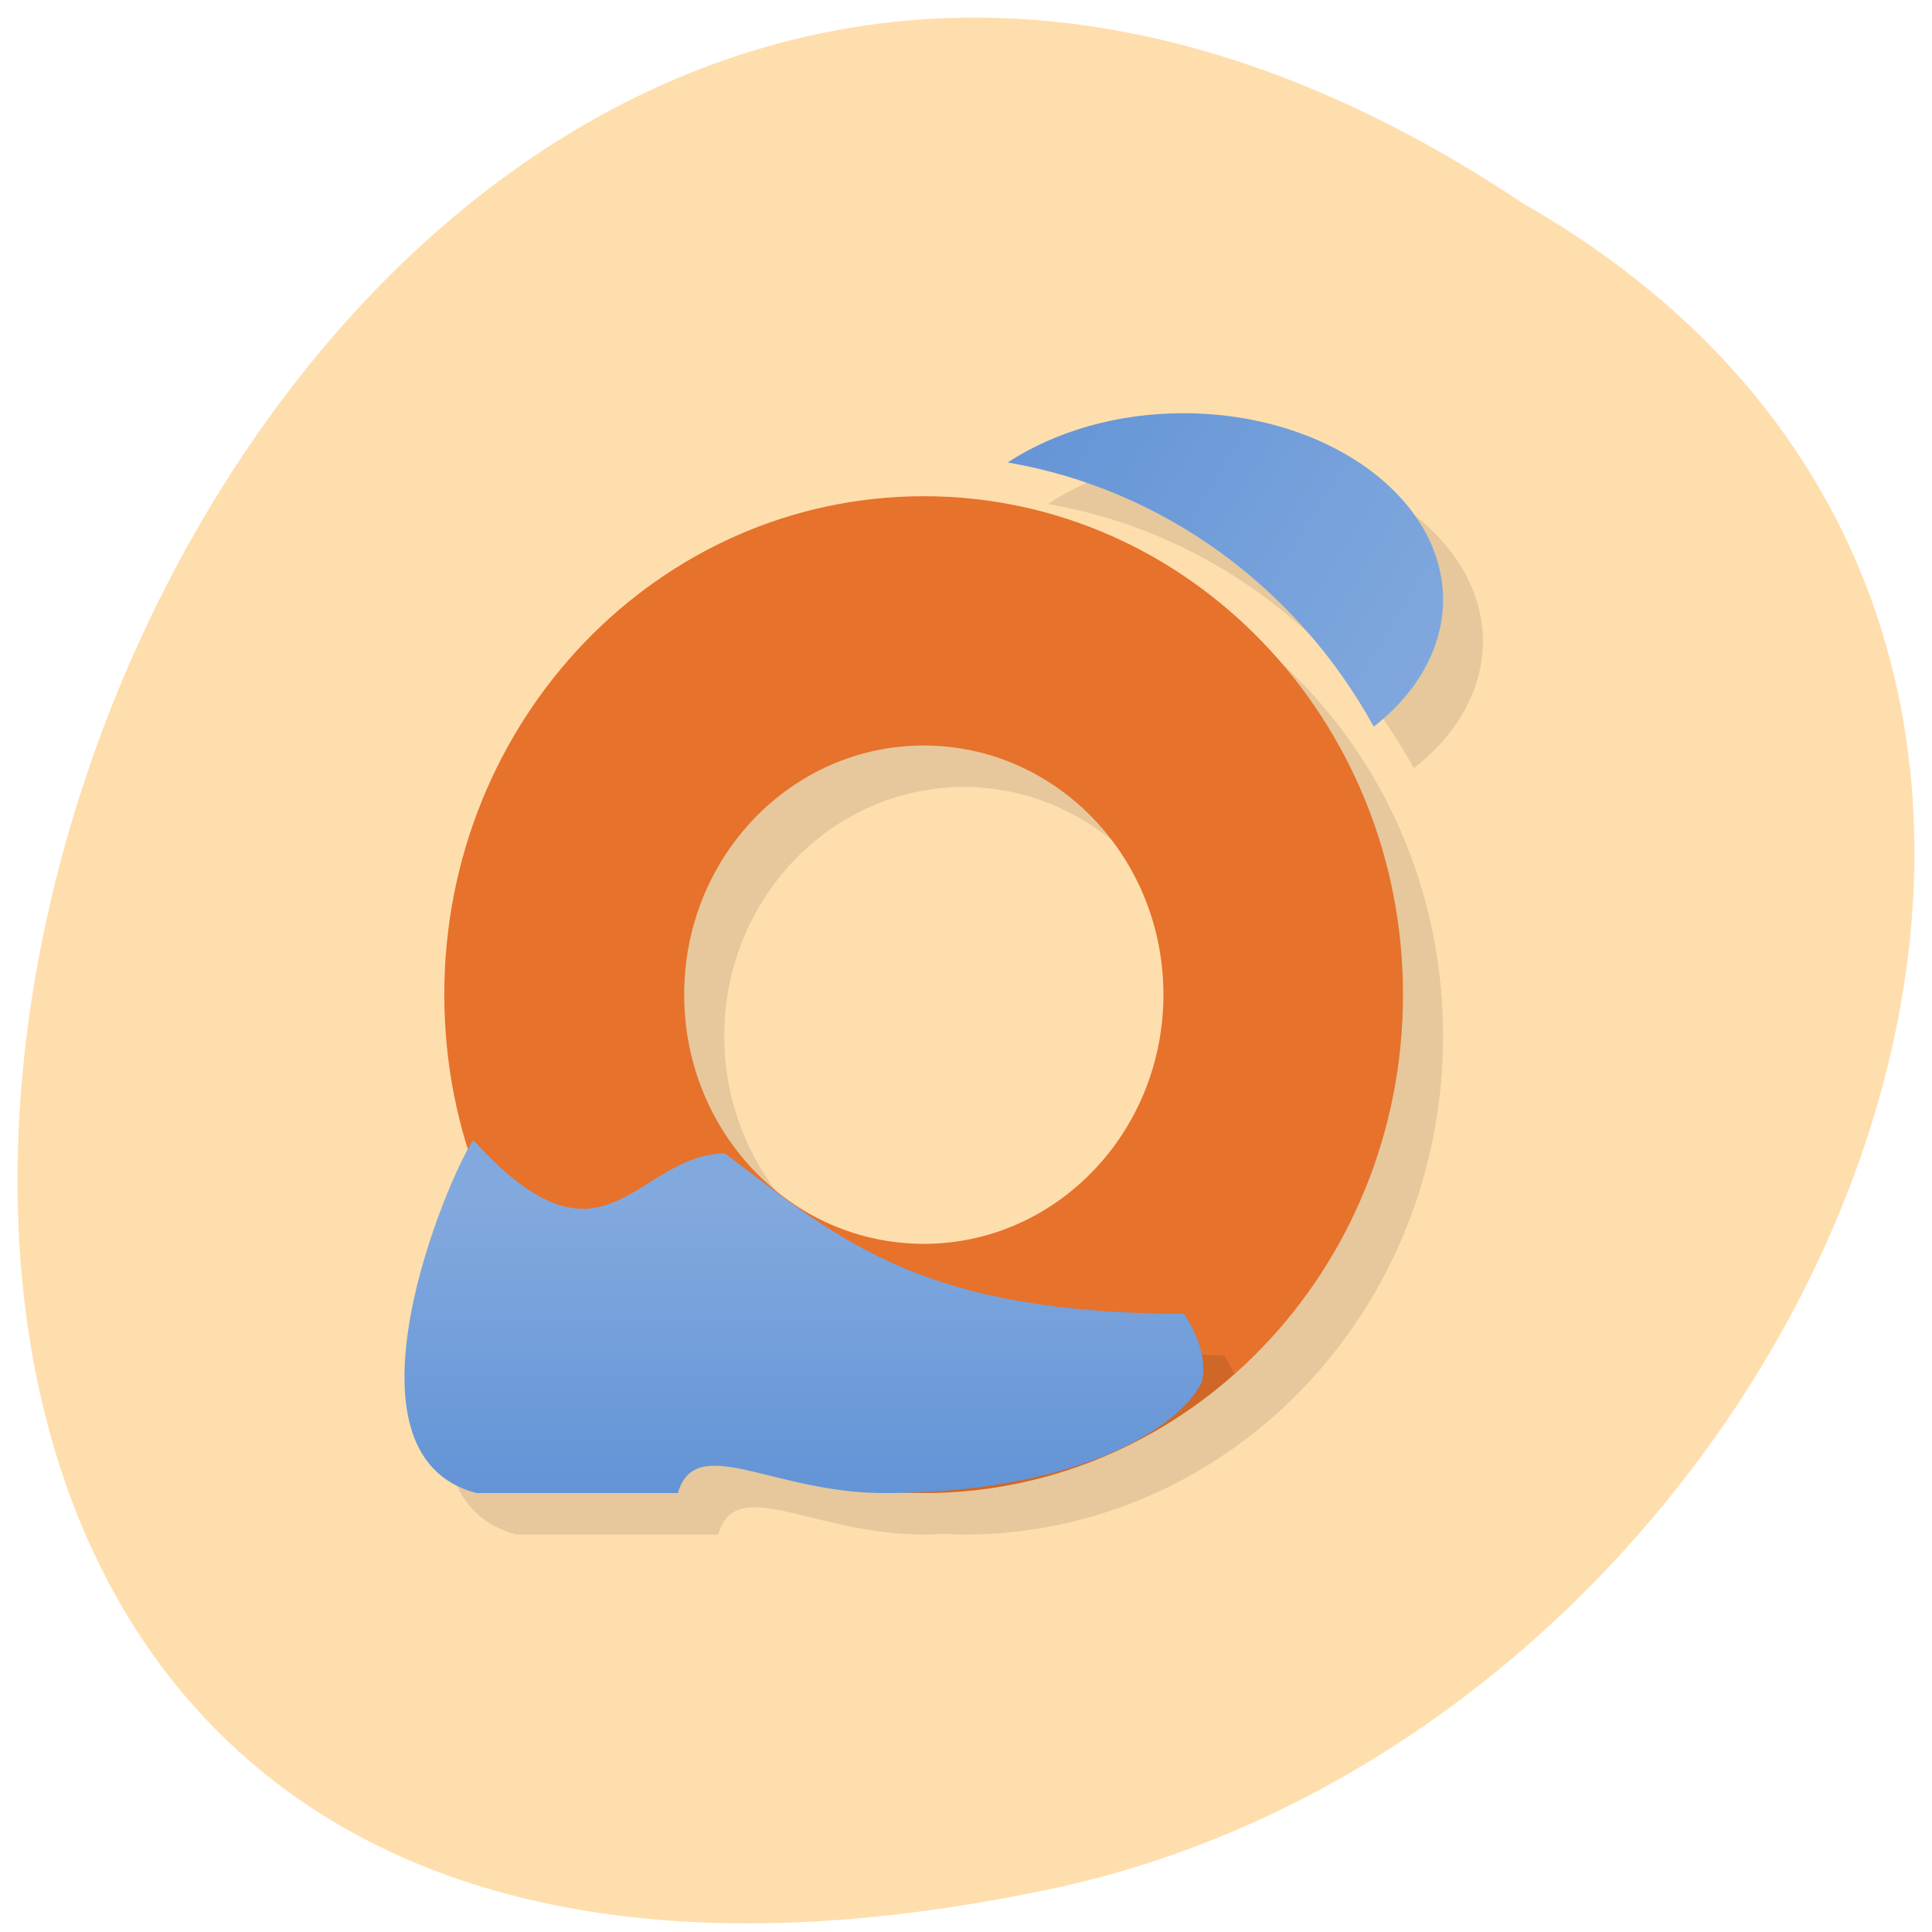 
<svg xmlns="http://www.w3.org/2000/svg" xmlns:xlink="http://www.w3.org/1999/xlink" width="32px" height="32px" viewBox="0 0 32 32" version="1.1">
<defs>
<linearGradient id="linear0" gradientUnits="userSpaceOnUse" x1="26" y1="10" x2="37" y2="17" gradientTransform="matrix(0.662,0,0,0.688,-0.58,-0.036)">
<stop offset="0" style="stop-color:rgb(38.824%,58.039%,83.922%);stop-opacity:1;"/>
<stop offset="1" style="stop-color:rgb(50.98%,66.275%,87.059%);stop-opacity:1;"/>
</linearGradient>
<linearGradient id="linear1" gradientUnits="userSpaceOnUse" x1="0" y1="36" x2="0" y2="29" gradientTransform="matrix(0.662,0,0,0.688,-0.58,-0.036)">
<stop offset="0" style="stop-color:rgb(38.824%,58.039%,83.922%);stop-opacity:1;"/>
<stop offset="1" style="stop-color:rgb(50.98%,66.275%,87.059%);stop-opacity:1;"/>
</linearGradient>
</defs>
<g id="surface1">
<path style=" stroke:none;fill-rule:nonzero;fill:rgb(100%,87.059%,67.843%);fill-opacity:1;" d="M 25.23 3.371 C 1.613 -12.406 -12.938 37.906 17.598 31.246 C 30.219 28.406 37.875 10.605 25.23 3.371 "/>
<path style=" stroke:none;fill-rule:evenodd;fill:rgb(0%,0%,0%);fill-opacity:0.098;" d="M 20.262 7.531 C 19.188 7.531 18.152 7.824 17.355 8.348 C 19.906 8.785 22.133 10.395 23.418 12.723 C 24.152 12.152 24.559 11.406 24.562 10.629 C 24.562 8.918 22.637 7.531 20.262 7.531 M 15.965 8.906 C 11.582 8.906 8.027 12.605 8.027 17.16 C 8.027 18.035 8.16 18.898 8.422 19.723 C 7.895 20.645 6.246 24.82 8.559 25.418 L 11.895 25.418 C 12.191 24.398 13.461 25.418 15.309 25.418 C 15.418 25.418 15.508 25.41 15.613 25.406 C 15.73 25.41 15.844 25.418 15.961 25.418 C 20.348 25.418 23.902 21.723 23.902 17.16 C 23.902 12.602 20.348 8.906 15.961 8.906 M 15.961 13.035 C 18.152 13.035 19.93 14.883 19.93 17.16 C 19.93 19.441 18.152 21.289 15.961 21.289 C 15.168 21.289 14.391 21.043 13.734 20.578 C 13.723 20.566 13.707 20.559 13.691 20.547 C 12.629 19.773 11.996 18.512 11.996 17.16 C 11.996 14.887 13.77 13.039 15.961 13.035 "/>
<path style=" stroke:none;fill-rule:evenodd;fill:rgb(90.196%,44.706%,17.255%);fill-opacity:1;" d="M 15.301 8.219 C 10.914 8.219 7.359 11.914 7.359 16.473 C 7.359 21.035 10.914 24.73 15.301 24.73 C 19.684 24.73 23.238 21.035 23.238 16.473 C 23.238 11.914 19.684 8.219 15.301 8.219 M 15.301 12.348 C 17.492 12.348 19.27 14.195 19.27 16.473 C 19.27 18.754 17.492 20.602 15.301 20.602 C 13.105 20.602 11.332 18.754 11.332 16.473 C 11.332 14.195 13.105 12.348 15.301 12.348 Z M 15.301 12.348 "/>
<path style=" stroke:none;fill-rule:nonzero;fill:url(#linear0);" d="M 19.598 6.844 C 18.523 6.844 17.488 7.137 16.691 7.66 C 19.246 8.098 21.469 9.707 22.754 12.035 C 23.488 11.465 23.898 10.715 23.902 9.941 C 23.902 8.23 21.973 6.844 19.598 6.844 Z M 19.598 6.844 "/>
<path style=" stroke:none;fill-rule:evenodd;fill:rgb(0%,0%,0%);fill-opacity:0.098;" d="M 15.301 24.73 C 17.184 24.73 19.008 24.031 20.441 22.762 C 20.395 22.656 20.34 22.551 20.273 22.449 C 15.961 22.434 12.664 19.789 12.664 19.789 C 12.664 19.789 9.199 24.586 15.301 24.73 Z M 15.301 24.73 "/>
<path style=" stroke:none;fill-rule:nonzero;fill:url(#linear1);" d="M 7.84 18.883 C 10.02 21.289 10.496 19.141 12.004 19.102 C 13.984 20.602 15.301 21.746 19.613 21.762 C 19.852 22.129 19.984 22.516 19.91 22.883 C 19.52 23.699 17.73 24.73 14.645 24.73 C 12.797 24.73 11.527 23.711 11.227 24.73 L 7.895 24.73 C 5.465 24.105 7.422 19.48 7.84 18.883 Z M 7.84 18.883 "/>
</g>
</svg>
